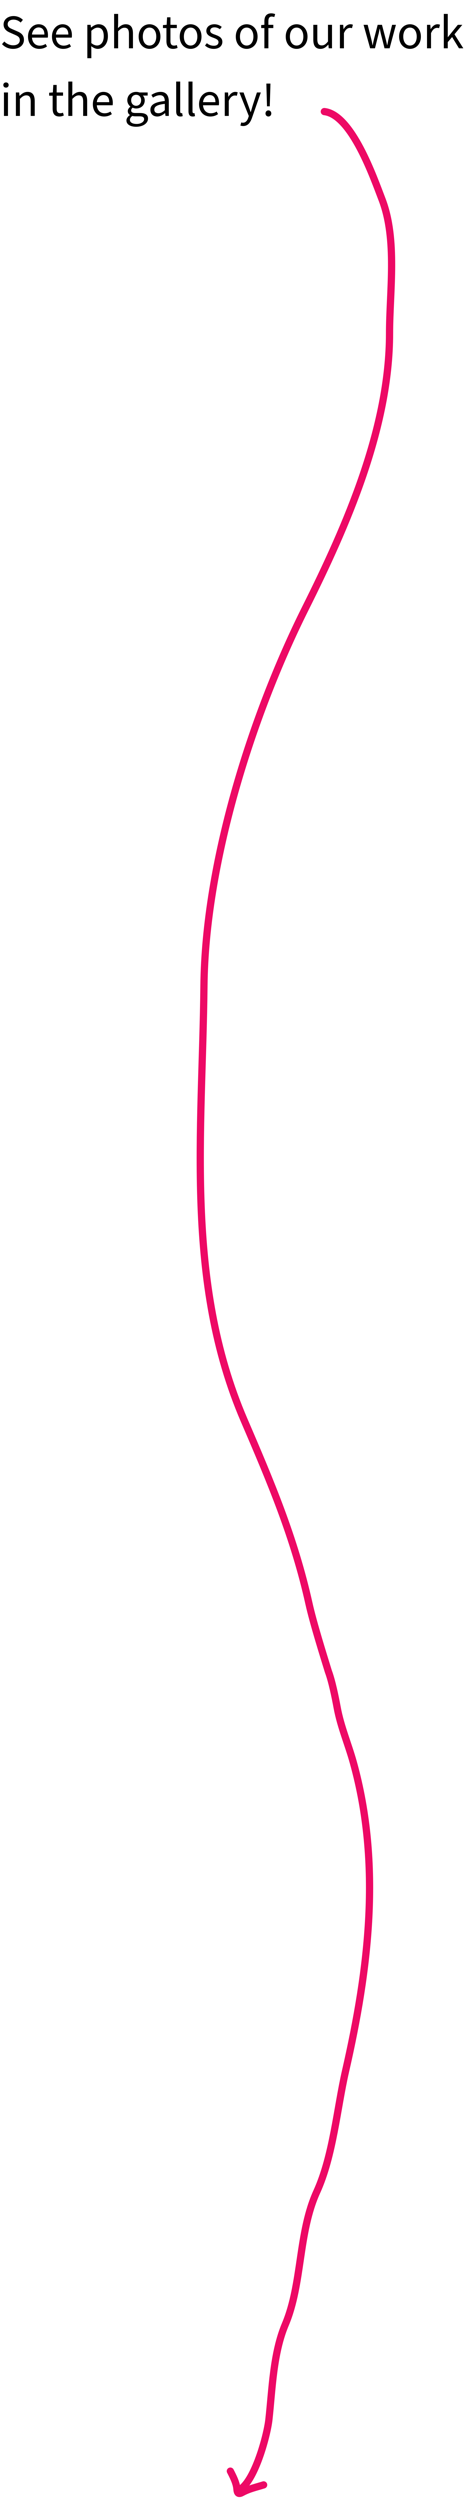 <svg width="193" height="1035" viewBox="0 0 193 1035" fill="none" xmlns="http://www.w3.org/2000/svg">
<path d="M5.44 20.24C3.56 20.24 1.98 19.5 0.84 18.28L1.78 17.18C2.74 18.16 4.08 18.76 5.46 18.76C7.18 18.76 8.2 17.9 8.2 16.64C8.2 15.3 7.24 14.88 6.02 14.34L4.12 13.5C2.9 12.98 1.48 12.06 1.48 10.12C1.48 8.12 3.22 6.64 5.6 6.64C7.2 6.64 8.56 7.3 9.48 8.22L8.56 9.34C7.76 8.58 6.74 8.12 5.6 8.12C4.14 8.12 3.18 8.86 3.18 10.02C3.18 11.28 4.32 11.76 5.34 12.18L7.22 13C8.74 13.64 9.92 14.56 9.92 16.5C9.92 18.58 8.2 20.24 5.44 20.24ZM16.244 20.24C13.644 20.24 11.604 18.36 11.604 15.14C11.604 11.98 13.744 10.04 15.964 10.04C18.444 10.04 19.864 11.8 19.864 14.6C19.864 14.96 19.844 15.26 19.784 15.58H13.244C13.384 17.58 14.604 18.9 16.444 18.9C17.384 18.9 18.204 18.64 18.884 18.18L19.464 19.24C18.624 19.84 17.584 20.24 16.244 20.24ZM13.244 14.3H18.384C18.384 12.38 17.484 11.36 16.004 11.36C14.644 11.36 13.444 12.44 13.244 14.3ZM26.166 20.24C23.566 20.24 21.526 18.36 21.526 15.14C21.526 11.98 23.666 10.04 25.886 10.04C28.366 10.04 29.785 11.8 29.785 14.6C29.785 14.96 29.765 15.26 29.706 15.58H23.166C23.305 17.58 24.526 18.9 26.366 18.9C27.305 18.9 28.125 18.64 28.805 18.18L29.386 19.24C28.546 19.84 27.506 20.24 26.166 20.24ZM23.166 14.3H28.305C28.305 12.38 27.405 11.36 25.925 11.36C24.566 11.36 23.366 12.44 23.166 14.3ZM36.171 24.1V10.28H37.531L37.671 11.4H37.731C38.611 10.66 39.711 10.04 40.831 10.04C43.331 10.04 44.691 11.98 44.691 15C44.691 18.3 42.691 20.24 40.471 20.24C39.591 20.24 38.671 19.82 37.791 19.12L37.831 20.82V24.1H36.171ZM40.191 18.84C41.791 18.84 42.971 17.4 42.971 15C42.971 12.86 42.231 11.44 40.411 11.44C39.591 11.44 38.771 11.88 37.831 12.76V17.84C38.711 18.58 39.551 18.84 40.191 18.84ZM47.265 20V5.76H48.925V9.64L48.865 11.64C49.765 10.76 50.745 10.04 52.085 10.04C54.145 10.04 55.065 11.36 55.065 13.84V20H53.405V14.06C53.405 12.24 52.845 11.48 51.565 11.48C50.585 11.48 49.885 11.98 48.925 12.96V20H47.265ZM61.924 20.24C59.544 20.24 57.424 18.38 57.424 15.16C57.424 11.9 59.544 10.04 61.924 10.04C64.304 10.04 66.444 11.9 66.444 15.16C66.444 18.38 64.304 20.24 61.924 20.24ZM61.924 18.86C63.604 18.86 64.724 17.38 64.724 15.16C64.724 12.92 63.604 11.42 61.924 11.42C60.264 11.42 59.144 12.92 59.144 15.16C59.144 17.38 60.264 18.86 61.924 18.86ZM71.712 20.24C69.632 20.24 68.932 18.92 68.932 16.98V11.62H67.492V10.38L69.012 10.28L69.212 7.16H70.592V10.28H73.232V11.62H70.592V17.02C70.592 18.2 70.992 18.88 72.092 18.88C72.452 18.88 72.812 18.82 73.212 18.64L73.552 19.82C73.032 20.06 72.372 20.24 71.712 20.24ZM78.936 20.24C76.556 20.24 74.436 18.38 74.436 15.16C74.436 11.9 76.556 10.04 78.936 10.04C81.316 10.04 83.456 11.9 83.456 15.16C83.456 18.38 81.316 20.24 78.936 20.24ZM78.936 18.86C80.616 18.86 81.736 17.38 81.736 15.16C81.736 12.92 80.616 11.42 78.936 11.42C77.276 11.42 76.156 12.92 76.156 15.16C76.156 17.38 77.276 18.86 78.936 18.86ZM88.535 20.24C87.115 20.24 85.816 19.72 84.915 18.84L85.675 17.88C86.516 18.58 87.395 18.94 88.596 18.94C89.876 18.94 90.496 18.28 90.496 17.44C90.496 16.44 89.415 16.02 88.316 15.62C86.856 15.1 85.456 14.4 85.456 12.8C85.456 11.24 86.695 10.04 88.816 10.04C90.035 10.04 91.076 10.5 91.835 11.14L91.076 12.1C90.395 11.6 89.695 11.32 88.835 11.32C87.596 11.32 87.055 12 87.055 12.72C87.055 13.6 87.895 13.96 89.115 14.38C90.635 14.92 92.096 15.58 92.096 17.34C92.096 18.92 90.835 20.24 88.535 20.24ZM102.158 20.24C99.778 20.24 97.658 18.38 97.658 15.16C97.658 11.9 99.778 10.04 102.158 10.04C104.538 10.04 106.678 11.9 106.678 15.16C106.678 18.38 104.538 20.24 102.158 20.24ZM102.158 18.86C103.838 18.86 104.958 17.38 104.958 15.16C104.958 12.92 103.838 11.42 102.158 11.42C100.498 11.42 99.378 12.92 99.378 15.16C99.378 17.38 100.498 18.86 102.158 18.86ZM109.498 20V11.62H108.178V10.38L109.498 10.28V8.76C109.498 6.78 110.398 5.52 112.338 5.52C112.938 5.52 113.558 5.66 113.958 5.84L113.598 7.06C113.218 6.94 112.858 6.86 112.518 6.86C111.598 6.86 111.158 7.52 111.158 8.76V10.28H113.198V11.62H111.158V20H109.498ZM122.842 20.24C120.462 20.24 118.342 18.38 118.342 15.16C118.342 11.9 120.462 10.04 122.842 10.04C125.222 10.04 127.362 11.9 127.362 15.16C127.362 18.38 125.222 20.24 122.842 20.24ZM122.842 18.86C124.522 18.86 125.642 17.38 125.642 15.16C125.642 12.92 124.522 11.42 122.842 11.42C121.182 11.42 120.062 12.92 120.062 15.16C120.062 17.38 121.182 18.86 122.842 18.86ZM132.742 20.24C130.682 20.24 129.762 18.92 129.762 16.44V10.28H131.422V16.22C131.422 18.02 131.982 18.8 133.262 18.8C134.242 18.8 134.942 18.3 135.842 17.16V10.28H137.502V20H136.142L136.002 18.48H135.942C135.042 19.54 134.082 20.24 132.742 20.24ZM140.781 20V10.28H142.141L142.281 12.04H142.341C143.021 10.82 144.021 10.04 145.101 10.04C145.541 10.04 145.841 10.1 146.141 10.24L145.781 11.66C145.501 11.58 145.281 11.54 144.901 11.54C144.081 11.54 143.101 12.12 142.441 13.76V20H140.781ZM153.298 20L150.578 10.28H152.278L153.698 15.92C153.918 16.8 154.118 17.64 154.278 18.68H154.358C154.558 17.64 154.738 16.8 154.958 15.92L156.418 10.28H158.198L159.678 15.92C159.898 16.8 160.118 17.64 160.318 18.68H160.398C160.598 17.64 160.758 16.8 160.978 15.92L162.398 10.28H163.978L161.358 20H159.258L157.938 14.78C157.698 13.88 157.518 13.04 157.298 11.9H157.218C157.038 13.04 156.858 13.9 156.598 14.78L155.298 20H153.298ZM169.795 20.24C167.415 20.24 165.295 18.38 165.295 15.16C165.295 11.9 167.415 10.04 169.795 10.04C172.175 10.04 174.315 11.9 174.315 15.16C174.315 18.38 172.175 20.24 169.795 20.24ZM169.795 18.86C171.475 18.86 172.595 17.38 172.595 15.16C172.595 12.92 171.475 11.42 169.795 11.42C168.135 11.42 167.015 12.92 167.015 15.16C167.015 17.38 168.135 18.86 169.795 18.86ZM176.855 20V10.28H178.215L178.355 12.04H178.415C179.095 10.82 180.095 10.04 181.175 10.04C181.615 10.04 181.915 10.1 182.215 10.24L181.855 11.66C181.575 11.58 181.355 11.54 180.975 11.54C180.155 11.54 179.175 12.12 178.515 13.76V20H176.855ZM183.808 20V5.76H185.448V15.36H185.508L189.608 10.28H191.468L188.228 14.2L191.888 20H190.088L187.248 15.34L185.448 17.44V20H183.808ZM1.64 48V38.28H3.3V48H1.64ZM2.48 36.28C1.84 36.28 1.38 35.86 1.38 35.2C1.38 34.56 1.84 34.12 2.48 34.12C3.12 34.12 3.58 34.56 3.58 35.2C3.58 35.86 3.12 36.28 2.48 36.28ZM6.581 48V38.28H7.941L8.081 39.68H8.141C9.061 38.76 10.061 38.04 11.401 38.04C13.461 38.04 14.381 39.36 14.381 41.84V48H12.721V42.06C12.721 40.24 12.161 39.48 10.881 39.48C9.901 39.48 9.201 39.98 8.241 40.96V48H6.581ZM24.583 48.24C22.503 48.24 21.803 46.92 21.803 44.98V39.62H20.363V38.38L21.883 38.28L22.083 35.16H23.463V38.28H26.103V39.62H23.463V45.02C23.463 46.2 23.863 46.88 24.963 46.88C25.323 46.88 25.683 46.82 26.083 46.64L26.423 47.82C25.903 48.06 25.243 48.24 24.583 48.24ZM28.3 48V33.76H29.96V37.64L29.9 39.64C30.8 38.76 31.78 38.04 33.12 38.04C35.18 38.04 36.1 39.36 36.1 41.84V48H34.44V42.06C34.44 40.24 33.88 39.48 32.6 39.48C31.62 39.48 30.92 39.98 29.96 40.96V48H28.3ZM43.099 48.24C40.499 48.24 38.459 46.36 38.459 43.14C38.459 39.98 40.599 38.04 42.819 38.04C45.299 38.04 46.719 39.8 46.719 42.6C46.719 42.96 46.699 43.26 46.639 43.58H40.099C40.239 45.58 41.459 46.9 43.299 46.9C44.239 46.9 45.059 46.64 45.739 46.18L46.319 47.24C45.479 47.84 44.439 48.24 43.099 48.24ZM40.099 42.3H45.239C45.239 40.38 44.339 39.36 42.859 39.36C41.499 39.36 40.299 40.44 40.099 42.3ZM56.385 52.48C54.005 52.48 52.365 51.54 52.365 49.86C52.365 49.04 52.905 48.26 53.785 47.66V47.58C53.305 47.28 52.925 46.76 52.925 46C52.925 45.18 53.485 44.54 53.985 44.2V44.12C53.345 43.6 52.725 42.66 52.725 41.5C52.725 39.38 54.405 38.04 56.385 38.04C56.925 38.04 57.405 38.14 57.765 38.28H61.145V39.56H59.165C59.625 40 59.945 40.72 59.945 41.54C59.945 43.62 58.365 44.92 56.385 44.92C55.905 44.92 55.385 44.8 54.945 44.58C54.585 44.88 54.325 45.2 54.325 45.74C54.325 46.34 54.725 46.78 56.025 46.78H57.905C60.165 46.78 61.305 47.5 61.305 49.1C61.305 50.92 59.405 52.48 56.385 52.48ZM56.385 43.8C57.505 43.8 58.445 42.92 58.445 41.5C58.445 40.1 57.525 39.24 56.385 39.24C55.245 39.24 54.325 40.08 54.325 41.5C54.325 42.92 55.265 43.8 56.385 43.8ZM56.625 51.32C58.465 51.32 59.685 50.36 59.685 49.36C59.685 48.46 59.005 48.16 57.725 48.16H56.065C55.685 48.16 55.225 48.12 54.805 48C54.105 48.5 53.805 49.08 53.805 49.64C53.805 50.68 54.865 51.32 56.625 51.32ZM65.13 48.24C63.51 48.24 62.29 47.24 62.29 45.48C62.29 43.32 64.09 42.28 68.25 41.82C68.23 40.6 67.83 39.42 66.25 39.42C65.13 39.42 64.11 39.92 63.35 40.42L62.71 39.3C63.61 38.7 64.97 38.04 66.53 38.04C68.89 38.04 69.91 39.62 69.91 42.02V48H68.55L68.39 46.84H68.33C67.41 47.62 66.35 48.24 65.13 48.24ZM65.59 46.88C66.53 46.88 67.31 46.46 68.25 45.64V43C64.97 43.38 63.91 44.12 63.91 45.38C63.91 46.46 64.65 46.88 65.59 46.88ZM74.708 48.24C73.468 48.24 72.968 47.44 72.968 46.04V33.76H74.628V46.16C74.628 46.68 74.848 46.86 75.108 46.86C75.208 46.86 75.288 46.86 75.448 46.82L75.668 48.06C75.428 48.18 75.128 48.24 74.708 48.24ZM79.806 48.24C78.566 48.24 78.066 47.44 78.066 46.04V33.76H79.726V46.16C79.726 46.68 79.946 46.86 80.206 46.86C80.306 46.86 80.386 46.86 80.546 46.82L80.766 48.06C80.526 48.18 80.226 48.24 79.806 48.24ZM87.083 48.24C84.483 48.24 82.443 46.36 82.443 43.14C82.443 39.98 84.583 38.04 86.803 38.04C89.283 38.04 90.703 39.8 90.703 42.6C90.703 42.96 90.683 43.26 90.623 43.58H84.083C84.223 45.58 85.443 46.9 87.283 46.9C88.223 46.9 89.043 46.64 89.723 46.18L90.303 47.24C89.463 47.84 88.423 48.24 87.083 48.24ZM84.083 42.3H89.223C89.223 40.38 88.323 39.36 86.843 39.36C85.483 39.36 84.283 40.44 84.083 42.3ZM93.085 48V38.28H94.445L94.585 40.04H94.645C95.325 38.82 96.325 38.04 97.405 38.04C97.845 38.04 98.145 38.1 98.445 38.24L98.085 39.66C97.805 39.58 97.585 39.54 97.205 39.54C96.385 39.54 95.405 40.12 94.745 41.76V48H93.085ZM100.726 52.18C100.266 52.18 99.886 52.1 99.566 51.98L99.926 50.68C100.166 50.76 100.406 50.8 100.646 50.8C101.726 50.8 102.426 49.94 102.826 48.74L103.046 48.02L99.146 38.28H100.866L102.826 43.64C103.146 44.48 103.466 45.48 103.786 46.38H103.866C104.126 45.5 104.406 44.5 104.666 43.64L106.406 38.28H108.026L104.366 48.8C103.686 50.72 102.666 52.18 100.726 52.18ZM110.582 44.02L110.362 36.48L110.322 34.6H112.002L111.962 36.48L111.722 44.02H110.582ZM111.162 48.24C110.502 48.24 109.962 47.72 109.962 46.98C109.962 46.22 110.502 45.7 111.162 45.7C111.822 45.7 112.362 46.22 112.362 46.98C112.362 47.72 111.822 48.24 111.162 48.24Z" fill="black"/>
<path d="M95.404 1023.07C96.487 1025.19 97.91 1027.94 98.11 1030.37C98.24 1031.94 98.554 1032.87 100.252 1031.94C103.193 1030.34 106.002 1029.76 109.184 1028.77" stroke="#ED0965" stroke-width="3" stroke-linecap="round"/>
<path d="M134.327 46.197C145.676 47.458 154.751 73.54 158.217 82.551C164.636 99.24 161.333 120.641 161.333 138.063C161.333 177.07 143.66 217.495 126.479 251.857C103.934 296.949 84.985 357.709 84.47 408.121C83.853 468.657 76.39 530.539 101.089 587.93C112.097 613.506 121.879 636.531 127.98 663.984C129.766 672.024 134 685.5 136 692C137.5 696 138.855 702.678 139.636 706.917C141.111 714.922 144.193 721.96 146.33 729.653C158.09 771.989 152.764 815.241 143.098 857.526C139.58 872.918 137.971 892.512 131.211 907.383C123.449 924.461 125.291 945.405 118.17 962.318C113.117 974.318 112.772 989.088 111.361 1001.79C110.613 1008.52 105.368 1027.69 99.012 1030.87" stroke="#ED0965" stroke-width="3" stroke-linecap="round"/>
</svg>
